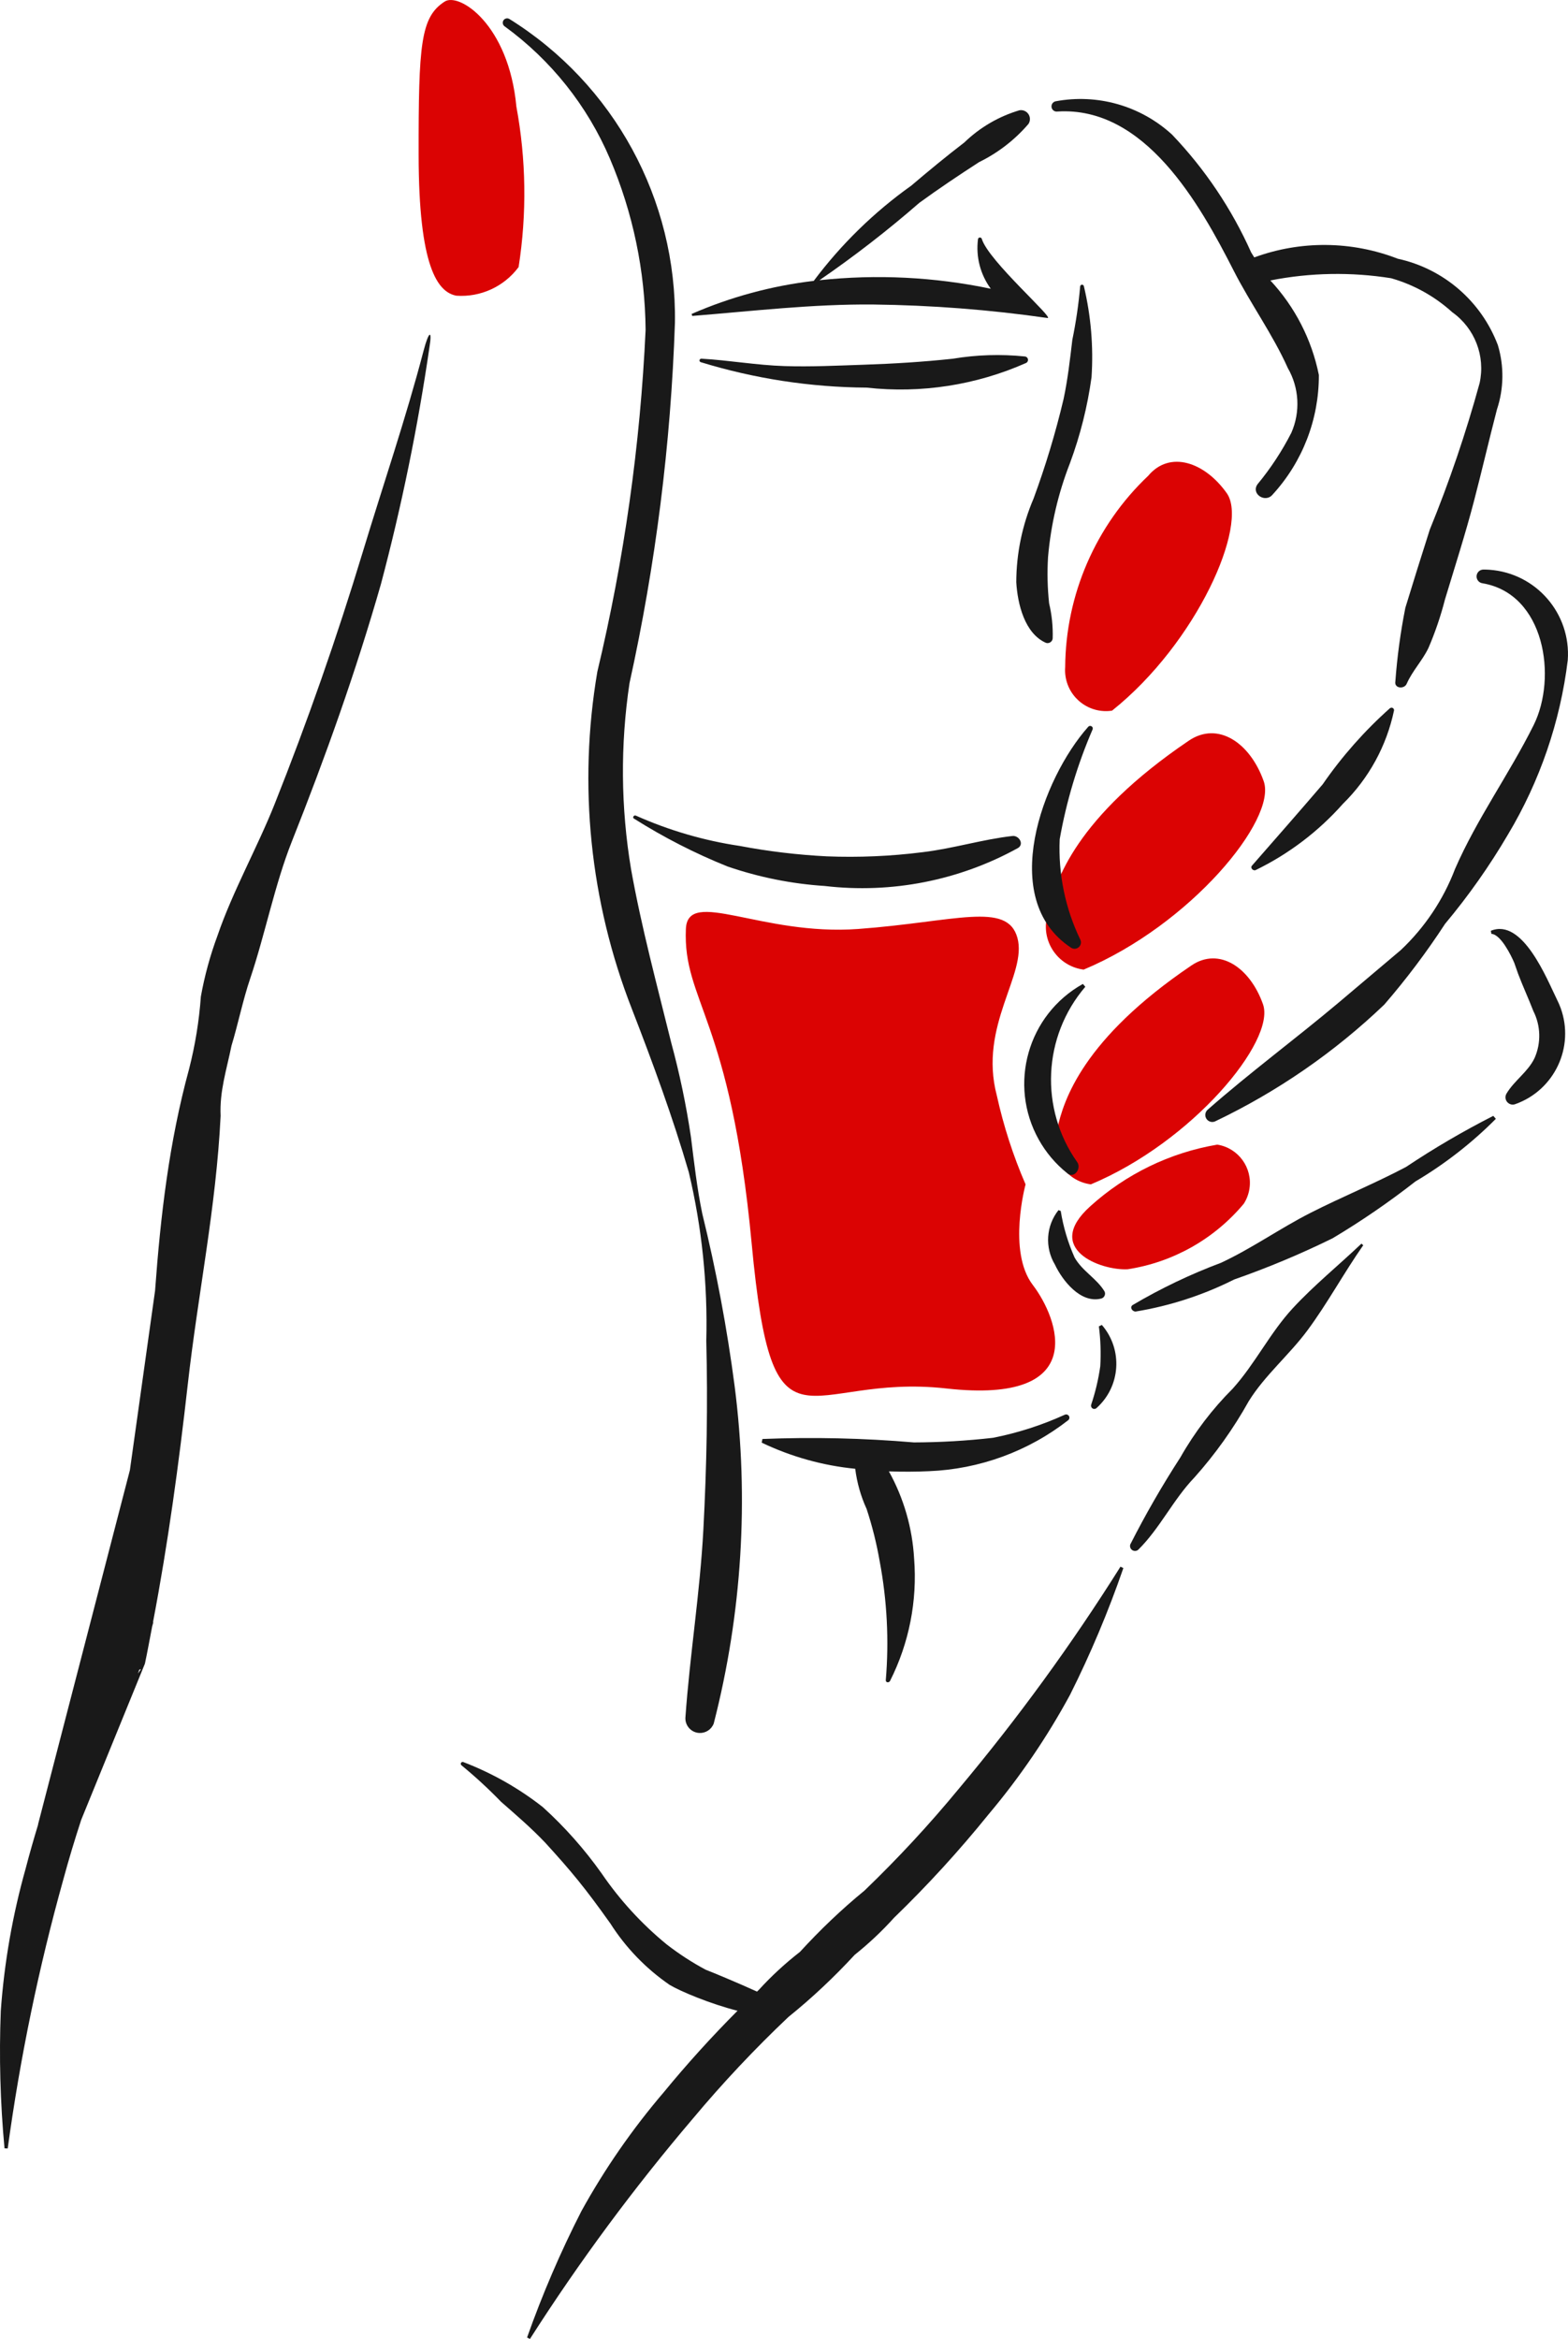 <svg version="1.1" id="图层_1" x="0px" y="0px" width="130.781px" height="195.07px" viewBox="0 0 130.781 195.07" enable-background="new 0 0 130.781 195.07" xml:space="preserve" xmlns="http://www.w3.org/2000/svg" xmlns:xlink="http://www.w3.org/1999/xlink" xmlns:xml="http://www.w3.org/XML/1998/namespace">
  <g>
    <path fill="#DB0303" d="M92.752,59.269c7.099-5.67,11.41-15.53,9.571-18.133s-4.757-3.599-6.552-1.459
		c-4.387,4.157-6.89,9.923-6.928,15.965c-0.02,0.256-0.01,0.512,0.029,0.763C89.152,58.267,90.89,59.55,92.752,59.269z" class="color c1"/>
    <path fill="#DB0303" d="M90.385,80.866c8.882-3.719,16.137-12.516,15.019-15.703c-1.118-3.187-3.803-5.05-6.253-3.389
		c-9.448,6.401-11.149,11.73-11.699,14.261c-0.094,0.254-0.158,0.518-0.192,0.787C87.005,78.802,88.405,80.613,90.385,80.866z" class="color c1"/>
    <path fill="#DB0303" d="M99.366,80.523c-9.033,6.121-10.659,11.216-11.184,13.634c-0.089,0.242-0.151,0.495-0.184,0.752
		c-0.243,1.893,1.094,3.625,2.988,3.867c8.49-3.556,15.427-11.967,14.358-15.013C104.275,80.718,101.708,78.936,99.366,80.523z" class="color c1"/>
    <path fill="#DB0303" d="M101.529,95.462c-3.951,0.669-7.627,2.456-10.598,5.146c-3.942,3.55,0.88,5.37,3.124,5.249
		c3.787-0.582,7.23-2.525,9.684-5.465c0.24-0.374,0.4-0.793,0.47-1.234C104.489,97.397,103.29,95.742,101.529,95.462z" class="color c1"/>
    <path fill="#DB0303" d="M37.088,0.131c-2,1.293-2.184,3.514-2.172,12.803c0.011,9.289,1.565,11.428,3.148,11.728
		c2.024,0.141,3.982-0.759,5.191-2.389c0.695-4.439,0.632-8.965-0.186-13.384C42.43,2.028,38.295-0.648,37.088,0.131z" class="color c1"/>
    <path fill="#DB0303" d="M85.539,98.778c-1.037-2.391-1.839-4.875-2.4-7.419c-1.54-5.845,2.568-10.094,1.718-13.15
		c-0.851-3.055-5.185-1.329-13.272-0.733c-8.087,0.597-14.231-3.478-14.378,0c-0.257,6.044,3.722,7.371,5.485,26.22
		c1.764,18.847,4.403,10.772,16.245,12.104c12.073,1.354,9.336-5.845,7.205-8.634C84.01,104.376,85.539,98.778,85.539,98.778z" class="color c1"/>
  </g>
  <g>
    <path fill="#191919" d="M35.332,29.239c-1.481,5.663-3.38,11.206-5.079,16.811c-2.151,7.105-4.602,14.11-7.349,21.016
		c-1.427,3.589-3.519,7.317-4.766,10.974c-0.61,1.646-1.074,3.342-1.384,5.068c-0.147,2.043-0.476,4.066-0.984,6.05
		c-1.667,6.104-2.379,12.23-2.837,18.489l-2.099,14.962l-7.667,29.57l0.021-0.036c-0.371,1.224-0.726,2.452-1.047,3.69
		c-1.092,3.879-1.788,7.857-2.075,11.875c-0.15,3.822-0.045,7.652,0.31,11.463l0.267,0.012c1.032-7.566,2.579-15.049,4.629-22.4
		c0.454-1.681,0.958-3.347,1.498-5l5.317-13.036c0.221-1.034,0.405-2.07,0.605-3.104c0.025-0.1,0.058-0.198,0.083-0.299
		c0.004-0.034-0.006-0.064-0.006-0.098c1.25-6.553,2.142-13.126,2.893-19.793c0.863-7.646,2.36-14.699,2.739-22.387
		c-0.098-2.06,0.497-3.834,0.907-5.854c0.546-1.797,0.95-3.804,1.555-5.59c1.239-3.662,2.052-7.85,3.479-11.443
		c2.8-7.046,5.347-14.183,7.432-21.475c1.725-6.498,3.075-13.089,4.044-19.742C36.072,27.433,35.754,27.625,35.332,29.239z
		 M11.763,139.206l-0.255,0.362c0.037-0.106,0.072-0.213,0.108-0.319C11.666,139.236,11.718,139.229,11.763,139.206z" class="color c2"/>
    <path fill="#191919" d="M50.868,13.226c1.924,4.518,2.936,9.372,2.979,14.283c-0.443,9.609-1.792,19.156-4.025,28.512
		c-1.61,9.46-0.614,19.182,2.878,28.119c1.73,4.461,3.414,9.033,4.751,13.627c1.093,4.606,1.582,9.333,1.457,14.065
		c0.134,5.258,0.036,10.482-0.243,15.735c-0.279,5.253-1.129,10.449-1.499,15.693c-0.027,0.674,0.497,1.244,1.17,1.27
		c0.528,0.021,1.01-0.297,1.195-0.793c2.355-9.176,2.948-18.717,1.745-28.114c-0.634-4.852-1.538-9.664-2.705-14.415
		c-0.434-2.097-0.68-4.269-0.944-6.393c-0.393-2.652-0.942-5.276-1.645-7.863c-1.179-4.778-2.483-9.613-3.348-14.46
		c-0.858-5.131-0.901-10.368-0.13-15.513c2.179-9.88,3.448-19.938,3.789-30.05c0.165-10.292-5.081-19.915-13.82-25.354
		c-0.178-0.097-0.401-0.03-0.497,0.149c-0.081,0.153-0.045,0.341,0.087,0.454C45.945,4.995,48.988,8.813,50.868,13.226z" class="color c2"/>
    <path fill="#191919" d="M88.194,9.301c7.296-0.458,11.862,7.69,14.701,13.268c1.404,2.76,3.254,5.304,4.517,8.126
		c0.951,1.65,1.06,3.656,0.294,5.399c-0.78,1.528-1.724,2.965-2.816,4.286c-0.583,0.804,0.653,1.615,1.263,0.858
		c2.489-2.721,3.863-6.276,3.848-9.965c-0.594-2.951-1.995-5.681-4.046-7.884c3.322-0.654,6.732-0.717,10.075-0.184
		c1.895,0.541,3.64,1.512,5.099,2.836c1.878,1.334,2.777,3.663,2.279,5.912c-1.138,4.151-2.525,8.23-4.154,12.215
		c-0.693,2.167-1.372,4.339-2.038,6.517c-0.405,2.033-0.684,4.088-0.836,6.156c-0.105,0.577,0.739,0.658,0.945,0.189
		c0.482-1.092,1.298-1.914,1.816-2.989c0.563-1.307,1.023-2.658,1.376-4.038c0.821-2.722,1.697-5.438,2.416-8.19
		c0.666-2.547,1.257-5.113,1.921-7.663c0.578-1.738,0.605-3.614,0.076-5.368c-1.384-3.659-4.524-6.37-8.347-7.204
		c-3.844-1.492-8.099-1.531-11.97-0.11l-0.257-0.411c-1.622-3.631-3.855-6.957-6.602-9.832c-2.622-2.405-6.226-3.433-9.723-2.774
		C87.8,8.507,87.657,8.74,87.711,8.972C87.763,9.191,87.973,9.333,88.194,9.301z" class="color c2"/>
    <path fill="#191919" d="M115.928,59.067c-2.117,1.885-4,4.016-5.61,6.349c-1.951,2.276-3.921,4.524-5.896,6.779
		c-0.17,0.194,0.107,0.469,0.314,0.367c2.762-1.345,5.232-3.222,7.27-5.52c2.162-2.122,3.647-4.836,4.267-7.801
		c0.004-0.117-0.087-0.216-0.205-0.22C116.018,59.02,115.968,59.037,115.928,59.067z" class="color c2"/>
    <path fill="#191919" d="M124.238,47.519c-0.165-0.011-0.329-0.018-0.494-0.018c-0.317-0.008-0.581,0.243-0.59,0.56
		c-0.007,0.299,0.215,0.554,0.512,0.586c5.19,0.893,6.227,7.856,4.246,11.834c-2.029,4.076-4.734,7.805-6.553,11.989
		c-0.977,2.566-2.522,4.877-4.52,6.762c-1.728,1.461-3.467,2.936-5.204,4.398c-3.589,3.019-7.399,5.831-10.915,8.926
		c-0.239,0.216-0.258,0.585-0.042,0.824c0.168,0.187,0.438,0.246,0.668,0.144c5.192-2.478,9.956-5.765,14.113-9.742
		c1.839-2.127,3.532-4.377,5.069-6.734c1.951-2.333,3.706-4.824,5.245-7.447c2.661-4.446,4.361-9.401,4.988-14.544
		C131.042,51.175,128.122,47.799,124.238,47.519z" class="color c2"/>
    <path fill="#191919" d="M129.867,83.376c-0.836-1.698-2.865-6.847-5.523-5.747l0.049,0.256c0.775,0.039,1.637,1.778,1.908,2.421
		l0.32,0.911c0.395,1.044,0.867,2.061,1.269,3.102c0.621,1.227,0.658,2.669,0.101,3.928c-0.554,1.154-1.673,1.854-2.332,2.947
		c-0.179,0.283-0.094,0.658,0.189,0.836c0.17,0.11,0.383,0.125,0.568,0.044c3.245-1.17,4.927-4.75,3.756-7.995
		C130.084,83.839,129.983,83.605,129.867,83.376z" class="color c2"/>
    <path fill="#191919" d="M117.271,97.325c-2.606,1.377-5.354,2.499-7.987,3.838c-2.54,1.293-4.853,2.944-7.437,4.151
		c-2.557,0.958-5.025,2.137-7.377,3.526c-0.282,0.197-0.012,0.563,0.259,0.541c2.856-0.47,5.625-1.372,8.211-2.672
		c2.802-0.979,5.543-2.126,8.206-3.436c2.401-1.432,4.708-3.017,6.909-4.739c2.448-1.451,4.702-3.204,6.708-5.222l-0.212-0.25
		C122.042,94.339,119.611,95.762,117.271,97.325z" class="color c2"/>
    <path fill="#191919" d="M72.825,25.396c4.865,0.058,9.721,0.433,14.537,1.125c0.657,0.093-4.905-4.75-5.47-6.587
		c-0.021-0.088-0.107-0.143-0.195-0.124c-0.068,0.016-0.12,0.073-0.127,0.143c-0.187,1.462,0.195,2.94,1.068,4.129
		c-4.697-0.984-9.52-1.224-14.292-0.711c2.9-1.993,5.684-4.15,8.337-6.46c1.622-1.182,3.293-2.298,4.977-3.389
		c1.578-0.772,2.981-1.858,4.125-3.191c0.222-0.347,0.121-0.808-0.226-1.028c-0.154-0.099-0.34-0.138-0.521-0.109
		c-1.728,0.511-3.306,1.43-4.601,2.683c-1.512,1.16-2.98,2.371-4.432,3.606c-3.105,2.21-5.848,4.891-8.134,7.943
		c-3.512,0.413-6.945,1.344-10.187,2.758l0.054,0.166C62.784,25.945,67.751,25.352,72.825,25.396z" class="color c2"/>
    <path fill="#191919" d="M90.216,23.746c-0.067,0.015-0.116,0.071-0.123,0.139c-0.132,1.497-0.35,2.984-0.653,4.455
		c-0.198,1.66-0.383,3.311-0.733,4.948c-0.666,2.812-1.501,5.578-2.5,8.29c-0.945,2.207-1.437,4.58-1.444,6.979
		c0.107,1.792,0.689,4.269,2.475,5.057c0.226,0.075,0.469-0.05,0.543-0.275c0.011-0.033,0.017-0.066,0.02-0.1
		c0.029-0.981-0.071-1.964-0.299-2.92c-0.138-1.287-0.167-2.583-0.088-3.875c0.233-2.68,0.849-5.31,1.827-7.816
		c0.859-2.317,1.462-4.72,1.8-7.167c0.168-2.55-0.047-5.108-0.639-7.593C90.383,23.782,90.3,23.729,90.216,23.746z" class="color c2"/>
    <path fill="#191919" d="M85.484,29.73c-2.002-0.206-4.023-0.144-6.009,0.187c-2.474,0.267-4.945,0.419-7.431,0.501
		c-2.201,0.074-4.422,0.184-6.624,0.113c-2.318-0.073-4.608-0.485-6.922-0.617c-0.083-0.002-0.152,0.061-0.156,0.143
		c-0.002,0.066,0.036,0.124,0.097,0.146c4.486,1.377,9.148,2.093,13.84,2.125c4.54,0.504,9.132-0.206,13.307-2.058
		c0.14-0.072,0.196-0.246,0.123-0.387C85.666,29.798,85.58,29.74,85.484,29.73z" class="color c2"/>
    <path fill="#191919" d="M52.879,68.273c2.475,1.563,5.085,2.899,7.8,3.991c2.617,0.899,5.341,1.447,8.102,1.626
		c5.583,0.657,11.231-0.455,16.148-3.178c0.51-0.351,0.027-1.046-0.475-0.991c-2.508,0.281-4.977,1.055-7.509,1.353
		c-2.651,0.336-5.326,0.451-7.996,0.345c-2.435-0.124-4.858-0.414-7.253-0.868c-2.984-0.445-5.894-1.294-8.649-2.523
		C52.88,67.943,52.709,68.181,52.879,68.273z" class="color c2"/>
    <path fill="#191919" d="M90.991,60.55c-0.089-0.029-0.184,0.003-0.239,0.079c-3.788,4.263-7.582,14.366-1.412,18.416
		c0.248,0.159,0.576,0.086,0.734-0.163c0.096-0.149,0.11-0.338,0.038-0.501c-1.263-2.61-1.856-5.495-1.726-8.391
		c0.557-3.154,1.479-6.23,2.749-9.17C91.17,60.706,91.106,60.584,90.991,60.55z" class="color c2"/>
    <path fill="#191919" d="M90.318,82.06c-4.602,2.572-6.248,8.386-3.677,12.987c0.601,1.077,1.406,2.028,2.37,2.798
		c0.573,0.49,1.219-0.392,0.833-0.926c-3.147-4.455-2.867-10.477,0.678-14.622L90.318,82.06z" class="color c2"/>
    <path fill="#191919" d="M91.829,108.304c0.229-0.048,0.376-0.271,0.33-0.5c-0.006-0.032-0.017-0.063-0.03-0.092
		c-0.652-1.088-1.862-1.701-2.503-2.839c-0.552-1.239-0.941-2.543-1.155-3.881l-0.188-0.066c-1.034,1.302-1.153,3.108-0.299,4.536
		C88.617,106.808,90.125,108.72,91.829,108.304z" class="color c2"/>
    <path fill="#191919" d="M77.468,122.698c4.229-0.165,8.301-1.655,11.637-4.26c0.111-0.1,0.122-0.271,0.022-0.384
		c-0.079-0.089-0.207-0.116-0.316-0.066c-1.915,0.872-3.925,1.519-5.989,1.925c-2.19,0.251-4.393,0.379-6.598,0.385
		c-4.2-0.358-8.419-0.455-12.632-0.286l-0.063,0.305c2.454,1.174,5.093,1.912,7.801,2.179c0.145,1.159,0.465,2.291,0.952,3.354
		c0.469,1.426,0.833,2.886,1.089,4.365c0.615,3.264,0.786,6.594,0.51,9.903c-0.02,0.225,0.269,0.242,0.354,0.072
		c1.589-3.152,2.283-6.678,2.008-10.196c-0.145-2.554-0.864-5.045-2.105-7.281C75.276,122.753,76.393,122.748,77.468,122.698z" class="color c2"/>
    <path fill="#191919" d="M91.19,117.494c0.087,0.026,0.182,0.008,0.252-0.048c2.03-1.799,2.234-4.896,0.459-6.947l-0.247,0.119
		c0.141,1.101,0.18,2.214,0.116,3.324c-0.154,1.091-0.409,2.165-0.759,3.21C90.967,117.296,91.047,117.448,91.19,117.494z" class="color c2"/>
    <path fill="#191919" d="M107.839,109.092c-1.919,2.071-3.142,4.632-5.017,6.715c-1.712,1.712-3.185,3.646-4.378,5.752
		c-1.517,2.342-2.911,4.763-4.174,7.252c-0.068,0.219,0.054,0.452,0.273,0.52c0.132,0.042,0.277,0.015,0.384-0.073
		c1.822-1.797,2.92-4.188,4.697-6.038c1.739-1.947,3.257-4.079,4.528-6.358c1.34-2.164,3.389-3.867,4.903-5.917
		c1.675-2.264,3.027-4.777,4.647-7.091l-0.15-0.134C111.667,105.511,109.605,107.187,107.839,109.092z" class="color c2"/>
    <path fill="#191919" d="M79.993,149.156c-2.464,2.992-5.1,5.838-7.893,8.523c-1.917,1.567-3.706,3.282-5.377,5.107
		c-1.217,0.948-2.36,1.995-3.406,3.141c-0.06,0.057-0.117,0.116-0.176,0.173c-1.647-0.749-3.711-1.606-4.29-1.828
		c-1.14-0.611-2.227-1.318-3.249-2.111c-2.081-1.705-3.906-3.697-5.423-5.918c-1.429-2.016-3.072-3.869-4.903-5.529
		c-2.01-1.578-4.244-2.842-6.63-3.756c-0.08-0.033-0.17,0.006-0.204,0.086c-0.025,0.063-0.007,0.137,0.045,0.18
		c1.161,0.953,2.267,1.973,3.31,3.051c1.259,1.102,2.518,2.184,3.672,3.398c2.224,2.439,3.307,3.75,5.435,6.74
		c1.288,2.025,2.971,3.768,4.948,5.127c0.906,0.542,3.413,1.592,5.662,2.158c-2.159,2.169-4.217,4.437-6.159,6.805
		c-2.618,3.063-4.918,6.383-6.865,9.91c-1.74,3.406-3.252,6.926-4.529,10.535l0.239,0.121c4.11-6.434,8.654-12.578,13.602-18.391
		c2.486-2.973,5.144-5.797,7.958-8.463c1.971-1.586,3.812-3.326,5.527-5.182c1.17-0.936,2.267-1.964,3.274-3.083
		c2.806-2.715,5.443-5.6,7.896-8.639c2.594-3.08,4.869-6.418,6.789-9.961c1.714-3.42,3.199-6.952,4.448-10.569l-0.239-0.12
		C89.392,137.126,84.895,143.306,79.993,149.156z" class="color c2"/>
  </g>
</svg>